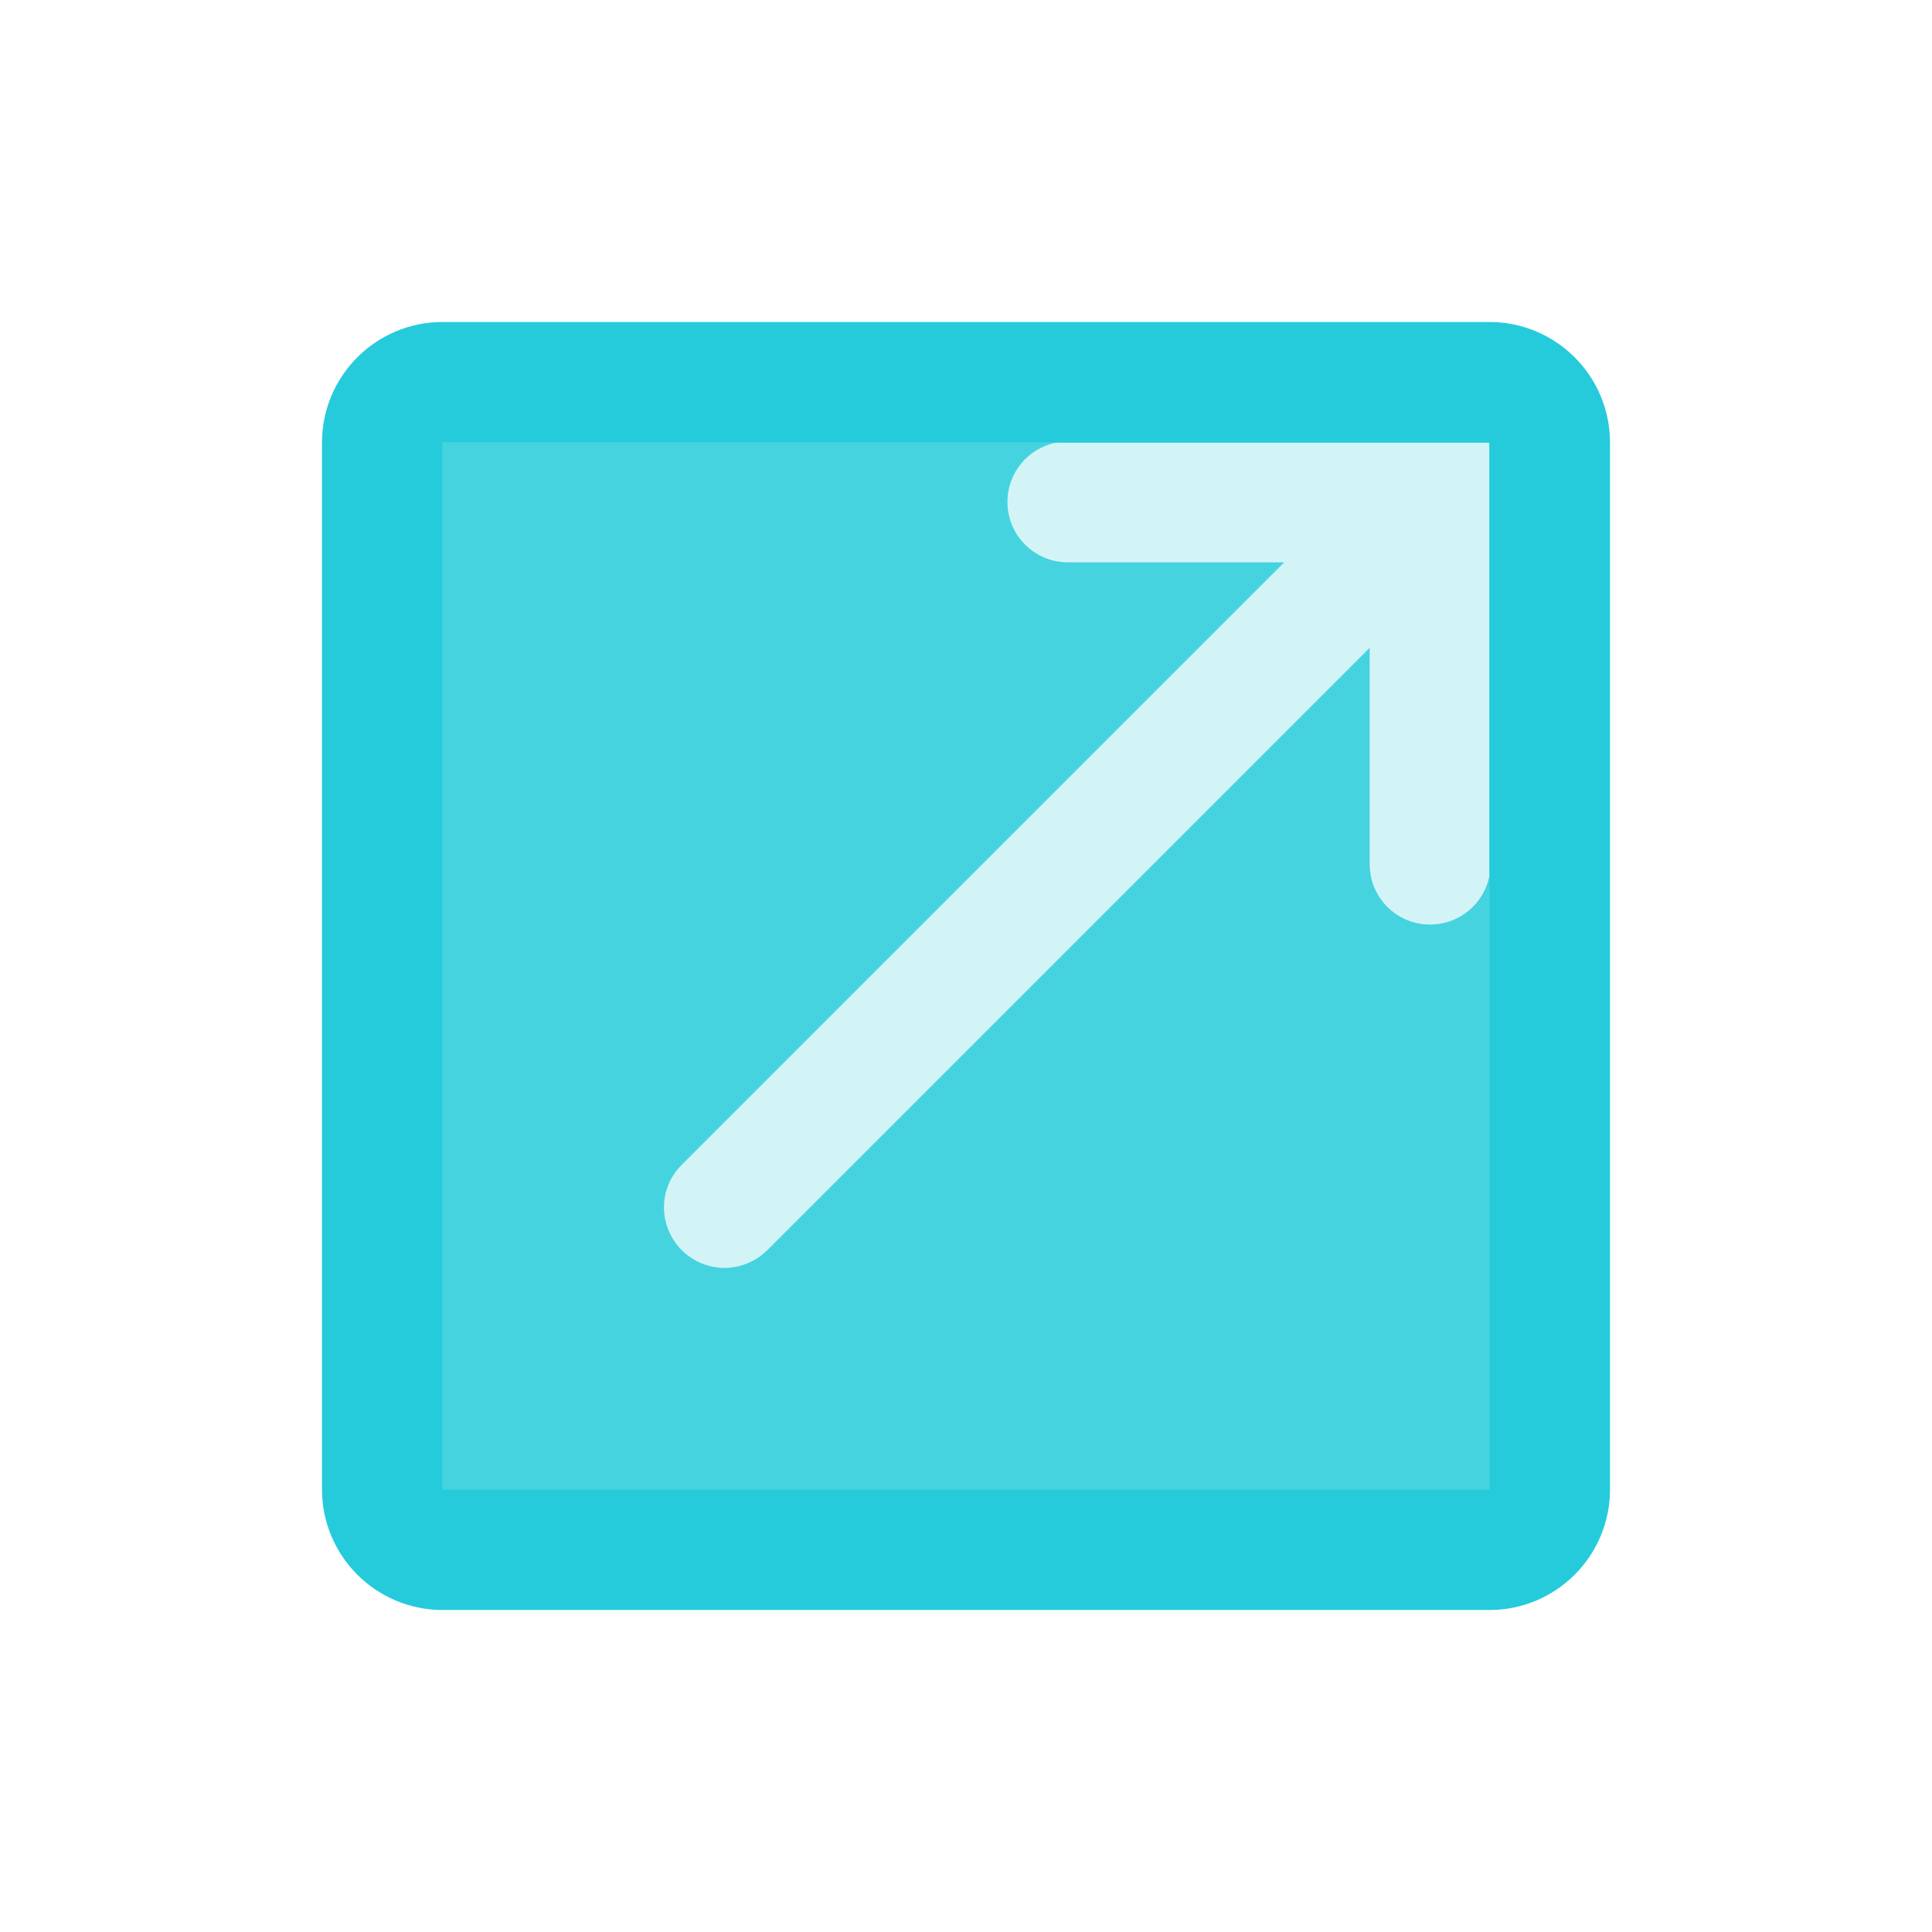 <svg width="32" height="32" viewBox="0 0 32 32" fill="none" xmlns="http://www.w3.org/2000/svg">
<path opacity="0.85" d="M24.667 14.514C24.574 14.971 24.171 15.313 23.687 15.313C23.133 15.313 22.687 14.867 22.687 14.313V10.727L12.707 20.707C12.513 20.9 12.253 21 12 21C11.747 21 11.487 20.9 11.293 20.707C10.9 20.313 10.9 19.68 11.293 19.293L21.273 9.313H17.687C17.133 9.313 16.687 8.867 16.687 8.313C16.687 7.829 17.029 7.426 17.486 7.333H7.333V24.667H24.667V14.514Z" fill="#25CBDB"/>
<path opacity="0.2" d="M16.687 8.313C16.687 8.867 17.133 9.313 17.687 9.313H21.273L11.293 19.293C10.9 19.687 10.9 20.32 11.293 20.707C11.487 20.9 11.747 21 12 21C12.253 21 12.513 20.9 12.707 20.707L22.687 10.727V14.313C22.687 14.867 23.133 15.313 23.687 15.313C24.24 15.313 24.687 14.867 24.687 14.313V7.313H17.687C17.133 7.313 16.687 7.76 16.687 8.313Z" fill="#25CBDB"/>
<path d="M24.667 7.333V24.667H7.333V7.333H24.667ZM24.667 5.333H7.333C6.227 5.333 5.333 6.227 5.333 7.333V24.667C5.333 25.773 6.227 26.667 7.333 26.667H24.667C25.773 26.667 26.667 25.773 26.667 24.667V7.333C26.667 6.227 25.773 5.333 24.667 5.333Z" fill="#25CBDB"/>
</svg>
